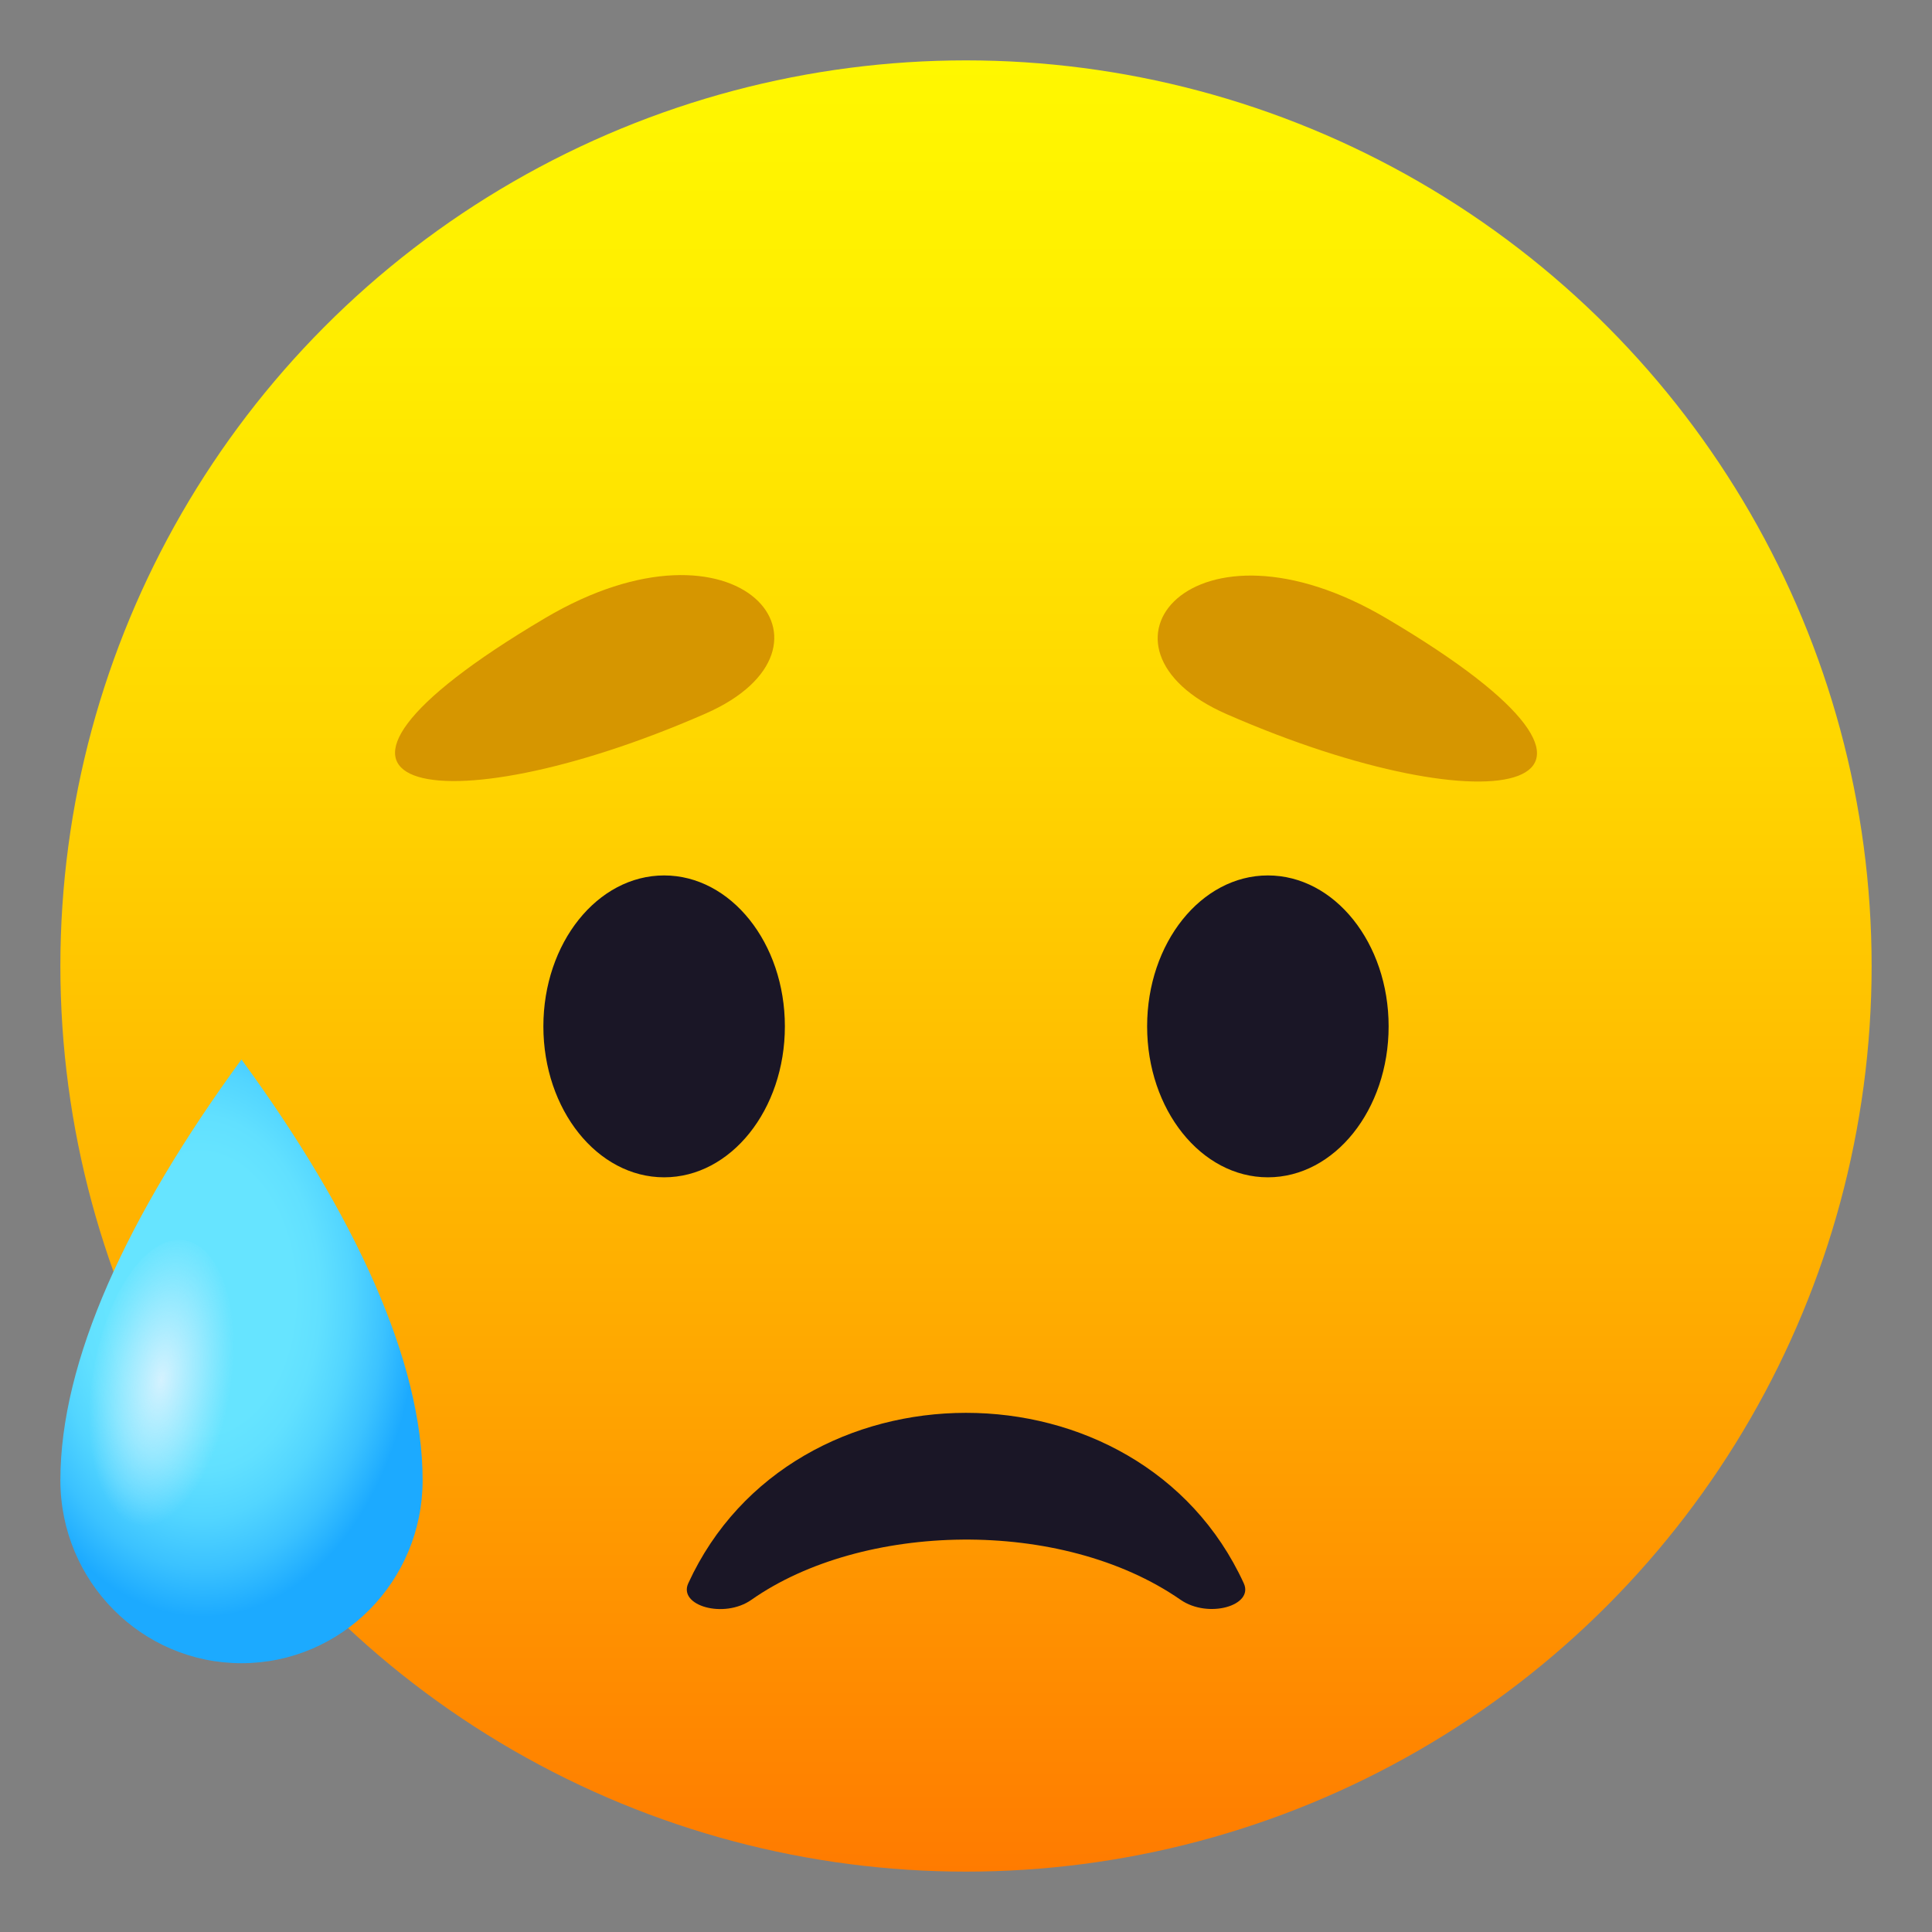 <?xml version="1.0" encoding="utf-8"?>
<!-- Generator: Adobe Illustrator 15.0.0, SVG Export Plug-In . SVG Version: 6.00 Build 0)  -->
<!DOCTYPE svg PUBLIC "-//W3C//DTD SVG 1.1//EN" "http://www.w3.org/Graphics/SVG/1.1/DTD/svg11.dtd">
<svg version="1.1" id="Layer_1" xmlns:x="http://ns.adobe.com/Extensibility/1.0/" xmlns:i="http://ns.adobe.com/AdobeIllustrator/10.0/" xmlns:graph="http://ns.adobe.com/Graphs/1.0/"
	 xmlns="http://www.w3.org/2000/svg" xmlns:xlink="http://www.w3.org/1999/xlink" xmlns:a="http://ns.adobe.com/AdobeSVGViewerExtensions/3.0/"
	 x="0px" y="0px" width="64px" height="64px" viewBox="0 0 64 64" enable-background="new 0 0 64 64" xml:space="preserve">
<rect x="0" y="0" width="64" height="64" fill="#808080" stroke="none"/>
<linearGradient id="SVGID_1_" gradientUnits="userSpaceOnUse" x1="32.001" y1="62" x2="32.001" y2="2.001">
	<stop  offset="0" style="stop-color:#FF7B00"/>
	<stop  offset="0.324" style="stop-color:#FFAE00"/>
	<stop  offset="0.621" style="stop-color:#FFD600"/>
	<stop  offset="0.856" style="stop-color:#FFEE00"/>
	<stop  offset="1" style="stop-color:#fff700"/>
	<a:midPointStop  offset="0" style="stop-color:#FF7B00"/>
	<a:midPointStop  offset="0.4" style="stop-color:#FF7B00"/>
	<a:midPointStop  offset="1" style="stop-color:#fff700"/>
</linearGradient>
<circle fill="url(#SVGID_1_)" cx="32" cy="32" r="30"/>
<ellipse fill="#1A1626" cx="22" cy="34" rx="4" ry="5"/>
<ellipse fill="#1A1626" cx="42" cy="34" rx="4" ry="5"/>
<path fill="#1A1626" d="M24.893,52.995c3.663-2.573,10.259-2.744,14.215,0c0.916,0.634,2.434,0.194,2.094-0.546
	c-3.458-7.537-14.952-7.521-18.402,0C22.459,53.189,23.981,53.635,24.893,52.995z"/>
<path fill="#D69600" d="M18.051,20.479c-9.788,5.789-3.548,7.042,5.317,3.161C28.37,21.451,24.492,16.666,18.051,20.479z"/>
<path fill="#D69600" d="M45.947,20.495c-6.441-3.813-10.319,0.972-5.315,3.161C49.499,27.537,55.739,26.283,45.947,20.495z"/>
<radialGradient id="SVGID_2_" cx="6.622" cy="42.855" r="10.703" gradientTransform="matrix(0.015 1 -0.674 0.01 35.429 35.803)" gradientUnits="userSpaceOnUse">
	<stop  offset="0.43" style="stop-color:#66E4FF"/>
	<stop  offset="0.551" style="stop-color:#61E0FF"/>
	<stop  offset="0.694" style="stop-color:#52D5FF"/>
	<stop  offset="0.849" style="stop-color:#3BC2FF"/>
	<stop  offset="1" style="stop-color:#1CAAFF"/>
	<a:midPointStop  offset="0.43" style="stop-color:#66E4FF"/>
	<a:midPointStop  offset="0.67" style="stop-color:#66E4FF"/>
	<a:midPointStop  offset="1" style="stop-color:#1CAAFF"/>
</radialGradient>
<path fill="url(#SVGID_2_)" d="M7.999,35.096C4.192,40.305,2,45.1,2,49.035c0,3.347,2.689,6.061,6,6.061c3.314,0,6-2.714,6-6.061
	C14.001,45.1,11.749,40.221,7.999,35.096z"/>
<radialGradient id="SVGID_3_" cx="-475.731" cy="97.219" r="4.337" gradientTransform="matrix(0.53 0.081 -0.17 1.117 274.009 -24.357)" gradientUnits="userSpaceOnUse">
	<stop  offset="0" style="stop-color:#D4F2FF"/>
	<stop  offset="0.552" style="stop-color:#D1F1FF;stop-opacity:0.448"/>
	<stop  offset="0.883" style="stop-color:#C9EFFF;stop-opacity:0.117"/>
	<stop  offset="1" style="stop-color:#C4EEFF;stop-opacity:0"/>
	<a:midPointStop  offset="0" style="stop-color:#D4F2FF"/>
	<a:midPointStop  offset="0.8" style="stop-color:#D4F2FF"/>
	<a:midPointStop  offset="1" style="stop-color:#C4EEFF;stop-opacity:0"/>
</radialGradient>
<path fill="url(#SVGID_3_)" d="M7.662,46.281c-0.407,2.675-1.767,4.687-3.035,4.494c-1.27-0.192-1.969-2.52-1.562-5.192
	c0.406-2.676,1.765-4.688,3.036-4.495C7.37,41.281,8.068,43.605,7.662,46.281z"/>
</svg>

